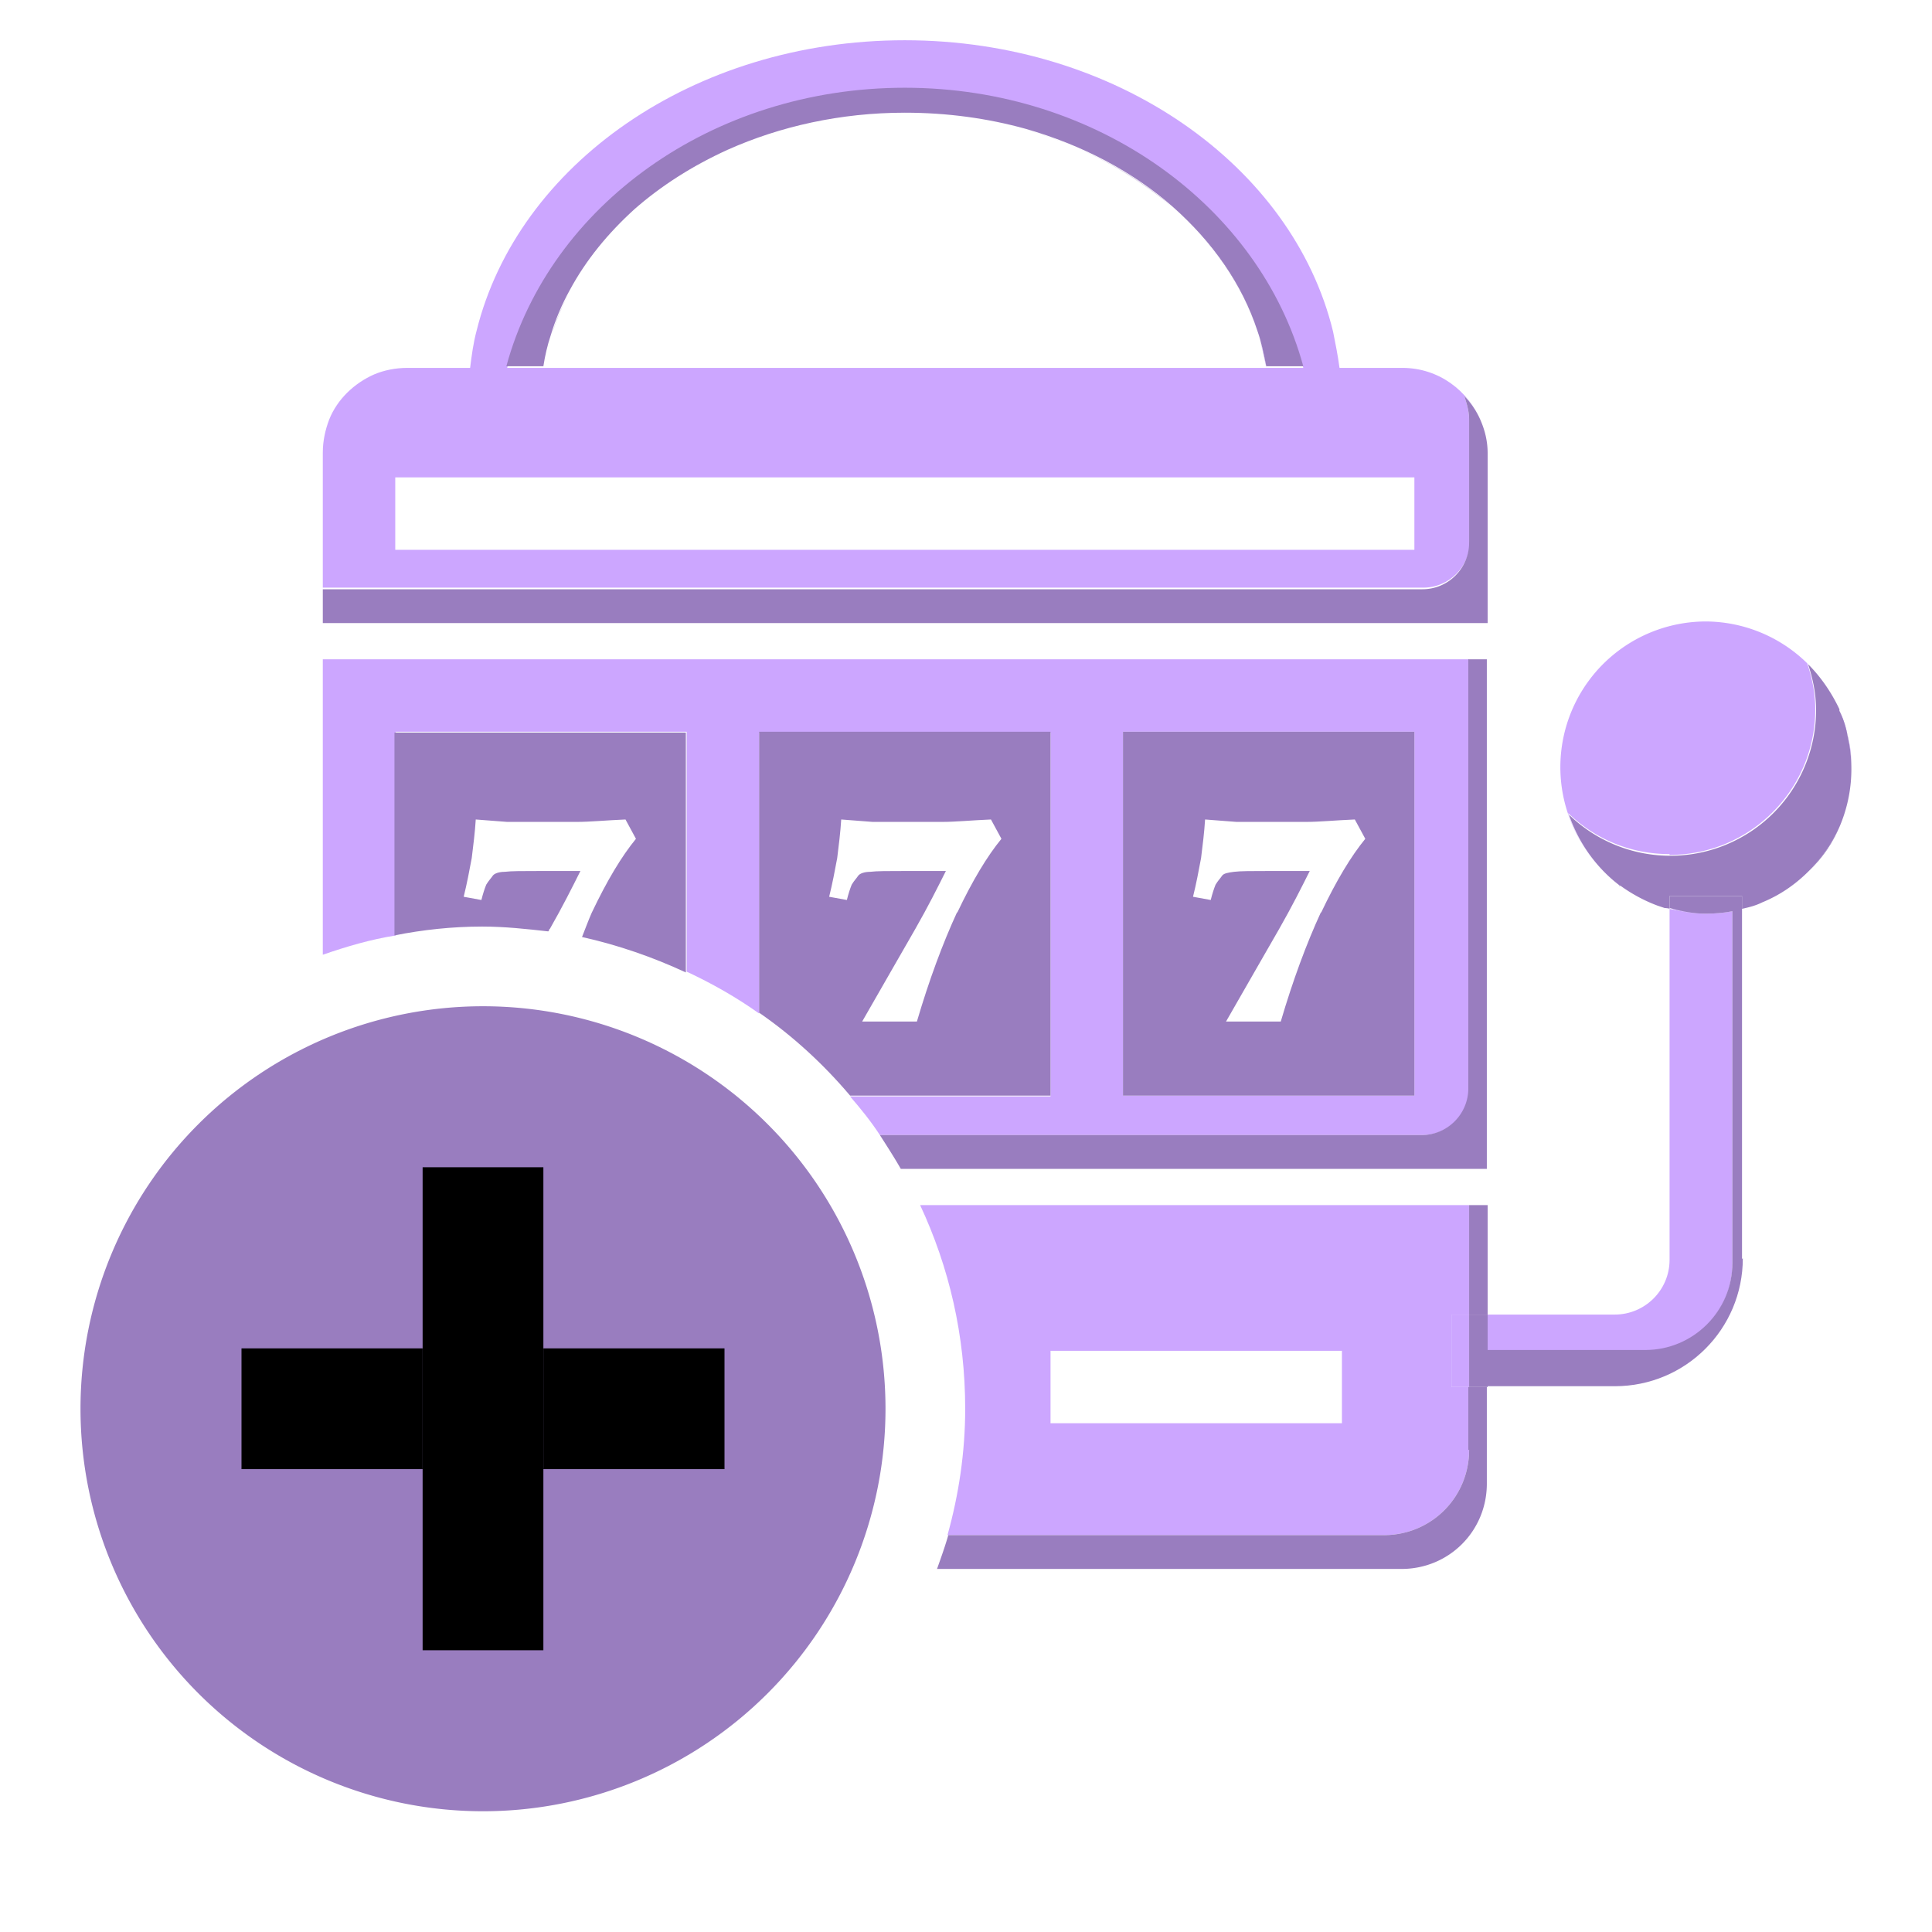 <svg xmlns="http://www.w3.org/2000/svg" fill="none" viewBox="0 0 24 24" class="!size-icon-l flex-shrink-0 icon-container size-icon-xl muted-icon"><g clip-path="url(#feature-buys_svg__a)"><path fill="#997dbf" d="M6 22.5a5 5 0 1 0 0-10 5 5 0 0 0 0 10"></path><path fill="#997dbf" d="M9 16.75H3v1.5h6z"></path><path fill="#000" d="M9 16.75H3v1.5h6z"></path><path fill="#997dbf" d="M6.75 14.5h-1.5v6h1.5z"></path><path fill="#000" d="M6.75 14.5h-1.5v6h1.5z"></path><path fill="#cca6ff" d="M20.44 16.78c.6 0 1.08-.49 1.08-1.08v-4.38c-.11.02-.22.03-.33.03-.16 0-.31-.03-.45-.06v4.36c0 .38-.31.68-.68.68h-1.58v.45z"></path><path fill="#997dbf" d="M21.64 15.64v-4.36l-.12.03v4.38c0 .6-.49 1.08-1.08 1.08h-1.96v.45h1.58c.88 0 1.59-.71 1.59-1.59z"></path><path fill="#cca6ff" d="M4.91 9.09h3.62v2.98c.32.15.62.32.9.52V9.1h3.62v4.52h-2.49c.13.15.26.31.37.48h6.74c.32 0 .58-.26.58-.58V8.19H4.01v3.67c.29-.1.59-.19.91-.24V9.1zm9.04 0h3.62v4.52h-3.62zm-2.17 9.98h5.41c.59 0 1.06-.47 1.06-1.06v-.78h-.22v-.9h.22v-1.36h-6.82c.36.77.56 1.62.56 2.53 0 .54-.08 1.07-.22 1.57zm1.27-2.29h3.62v.9h-3.62z"></path><path fill="#cca6ff" d="M18.25 16.33h-.22v.45h.22zm0 .45h-.22v.45h.22zm4.71-7.61c.02.12.04.24.04.37 0-.13-.01-.25-.04-.37m-2.29 2.1s.04.01.06.02c0 0-.04-.01-.06-.02m2.18-2.44c.04.09.07.2.1.3-.02-.1-.05-.2-.1-.3m-2.11 1.79c1 0 1.81-.81 1.81-1.81 0-.2-.04-.39-.1-.57a1.81 1.81 0 0 0-1.26-.52 1.81 1.81 0 0 0-1.08 3.26 1.8 1.8 0 0 1-.63-.88c.33.32.77.51 1.26.51zm0 .66c.15.05.3.07.45.07-.16 0-.31-.04-.45-.07"></path><path fill="#997dbf" d="m20.67 11.27-.09-.03zm2.19-1.02c-.09.22-.22.41-.39.57.16-.16.3-.36.39-.57m.09-1.12s.01.03.01.05c0-.02-.01-.03-.01-.05m-2.82 1.88s-.01 0-.02-.01c0 0 .01 0 .02.01m2.34-.19"></path><path fill="#997dbf" d="M20.74 11.13h.9v.16c.09-.02.17-.04.25-.08.22-.09.41-.22.58-.39.17-.17.3-.36.39-.57a1.822 1.822 0 0 0 .1-1.07c0-.02-.01-.03-.01-.05-.02-.1-.05-.2-.1-.3v-.02c-.1-.21-.23-.4-.39-.56.06.18.1.37.1.57a1.81 1.81 0 0 1-3.07 1.3c.12.35.34.66.63.88 0 0 .01 0 .02.01.14.1.29.18.45.24l.09.03c.02 0 .04 0 .06.01z"></path><path fill="#997dbf" d="M20.74 11.13v.15c.15.04.29.07.45.07.11 0 .23-.01.33-.03v-.19h-.79zm.9 0h-.12v.19l.12-.03z"></path><path fill="#cca6ff" d="M18.25 6.74V5.21c0-.1-.03-.2-.06-.29.09.09.16.2.21.32-.16-.39-.53-.67-.98-.67h-.78c-.02-.15-.05-.3-.08-.45C16.06 2.06 13.87.5 11.24.5 8.61.5 6.43 2.05 5.92 4.11c-.04.15-.06.3-.08.46h-.78c-.15 0-.29.03-.41.08-.25.11-.46.31-.56.56-.05.13-.08.27-.08.41V7.3h13.67c.32 0 .58-.26.58-.58zm-7.01-5.63c2.4 0 4.41 1.47 4.95 3.46h-.46c-.02-.15-.06-.3-.11-.44.05.14.08.29.11.44H6.3c.54-1.98 2.55-3.46 4.95-3.46zm6.33 5.72H4.91v-.9h12.66z"></path><path fill="#997dbf" d="M17.67 14.1h-6.74c.09.14.18.28.26.42h7.28V8.19h-.23v5.33c0 .32-.26.58-.58.58zm.52-9.18c.03.09.06.19.06.29v1.53c0 .32-.26.58-.58.58H4.01v.42h14.47V5.63c0-.14-.03-.27-.08-.39a.988.988 0 0 0-.21-.32m.29 10.05h-.23v1.36h.23zm-.23 3.04c0 .59-.47 1.06-1.06 1.06h-5.41c-.04.14-.09.28-.14.42h5.77c.59 0 1.06-.47 1.06-1.06v-1.2h-.23v.78z"></path><path fill="#997dbf" d="M18.48 16.33h-.23v.45h.23zm0 .45h-.23v.45h.23zM12.74 1.61c.7.2 1.33.53 1.83.97-.5-.43-1.12-.77-1.83-.97M7.09 3.6c-.1.18-.18.38-.24.57v.02-.02c.06-.2.14-.39.24-.57m7.48-1.03c.5.43.86.96 1.05 1.54-.19-.58-.56-1.11-1.05-1.54"></path><path fill="#997dbf" d="M6.84 4.19v-.02c.06-.2.14-.39.24-.57.2-.37.47-.7.8-1 .33-.29.72-.54 1.16-.74.65-.29 1.4-.46 2.2-.46.53 0 1.03.07 1.5.2.7.2 1.33.53 1.83.97.5.44.86.96 1.05 1.54.05.14.08.29.11.44h.46c-.54-1.98-2.55-3.46-4.95-3.46-2.4 0-4.41 1.47-4.95 3.46h.46c.02-.13.05-.26.09-.38zm-.02 7.37s0-.02.01-.02c.16-.28.28-.52.38-.72H6.7c-.21 0-.35 0-.43.01-.07 0-.13.02-.15.05-.02.03-.05.06-.08.11-.02.05-.04.11-.06.19l-.22-.04c.04-.16.07-.32.1-.48.02-.16.04-.32.05-.48l.39.03h.87c.16 0 .36-.02.6-.03l.13.24c-.18.22-.36.52-.55.92-.04.09-.08.2-.12.3.45.1.88.25 1.29.44V9.1H4.9v2.52c.35-.07.72-.11 1.09-.11.28 0 .55.03.82.06zm6.23-2.47H9.43v3.49c.42.29.8.64 1.13 1.03h2.49zm-1.16 2.24c-.18.39-.35.85-.5 1.36h-.68c.28-.49.5-.87.66-1.15.16-.28.28-.52.38-.72h-.51c-.21 0-.35 0-.43.01-.07 0-.13.02-.15.05-.02.03-.05.06-.08.11-.02.05-.04.11-.06.19l-.22-.04c.04-.16.07-.32.1-.48.02-.16.04-.32.05-.48l.39.03h.87c.16 0 .36-.02.6-.03l.13.24c-.18.22-.36.52-.55.92zm5.68-2.24h-3.62v4.52h3.62zm-1.16 2.24c-.18.39-.35.85-.5 1.36h-.68c.28-.49.5-.87.66-1.15.16-.28.28-.52.38-.72h-.51c-.21 0-.35 0-.43.01-.08.01-.13.02-.15.05-.02.03-.05.06-.08.11-.02.05-.04.11-.06.19l-.22-.04c.04-.16.07-.32.1-.48.02-.16.04-.32.05-.48l.39.03h.87c.16 0 .36-.02.6-.03l.13.24c-.18.22-.36.52-.55.92z"></path></g><defs><clipPath id="feature-buys_svg__a"><path fill="#fff" d="M1 .5h22v22H1z"></path></clipPath></defs></svg>